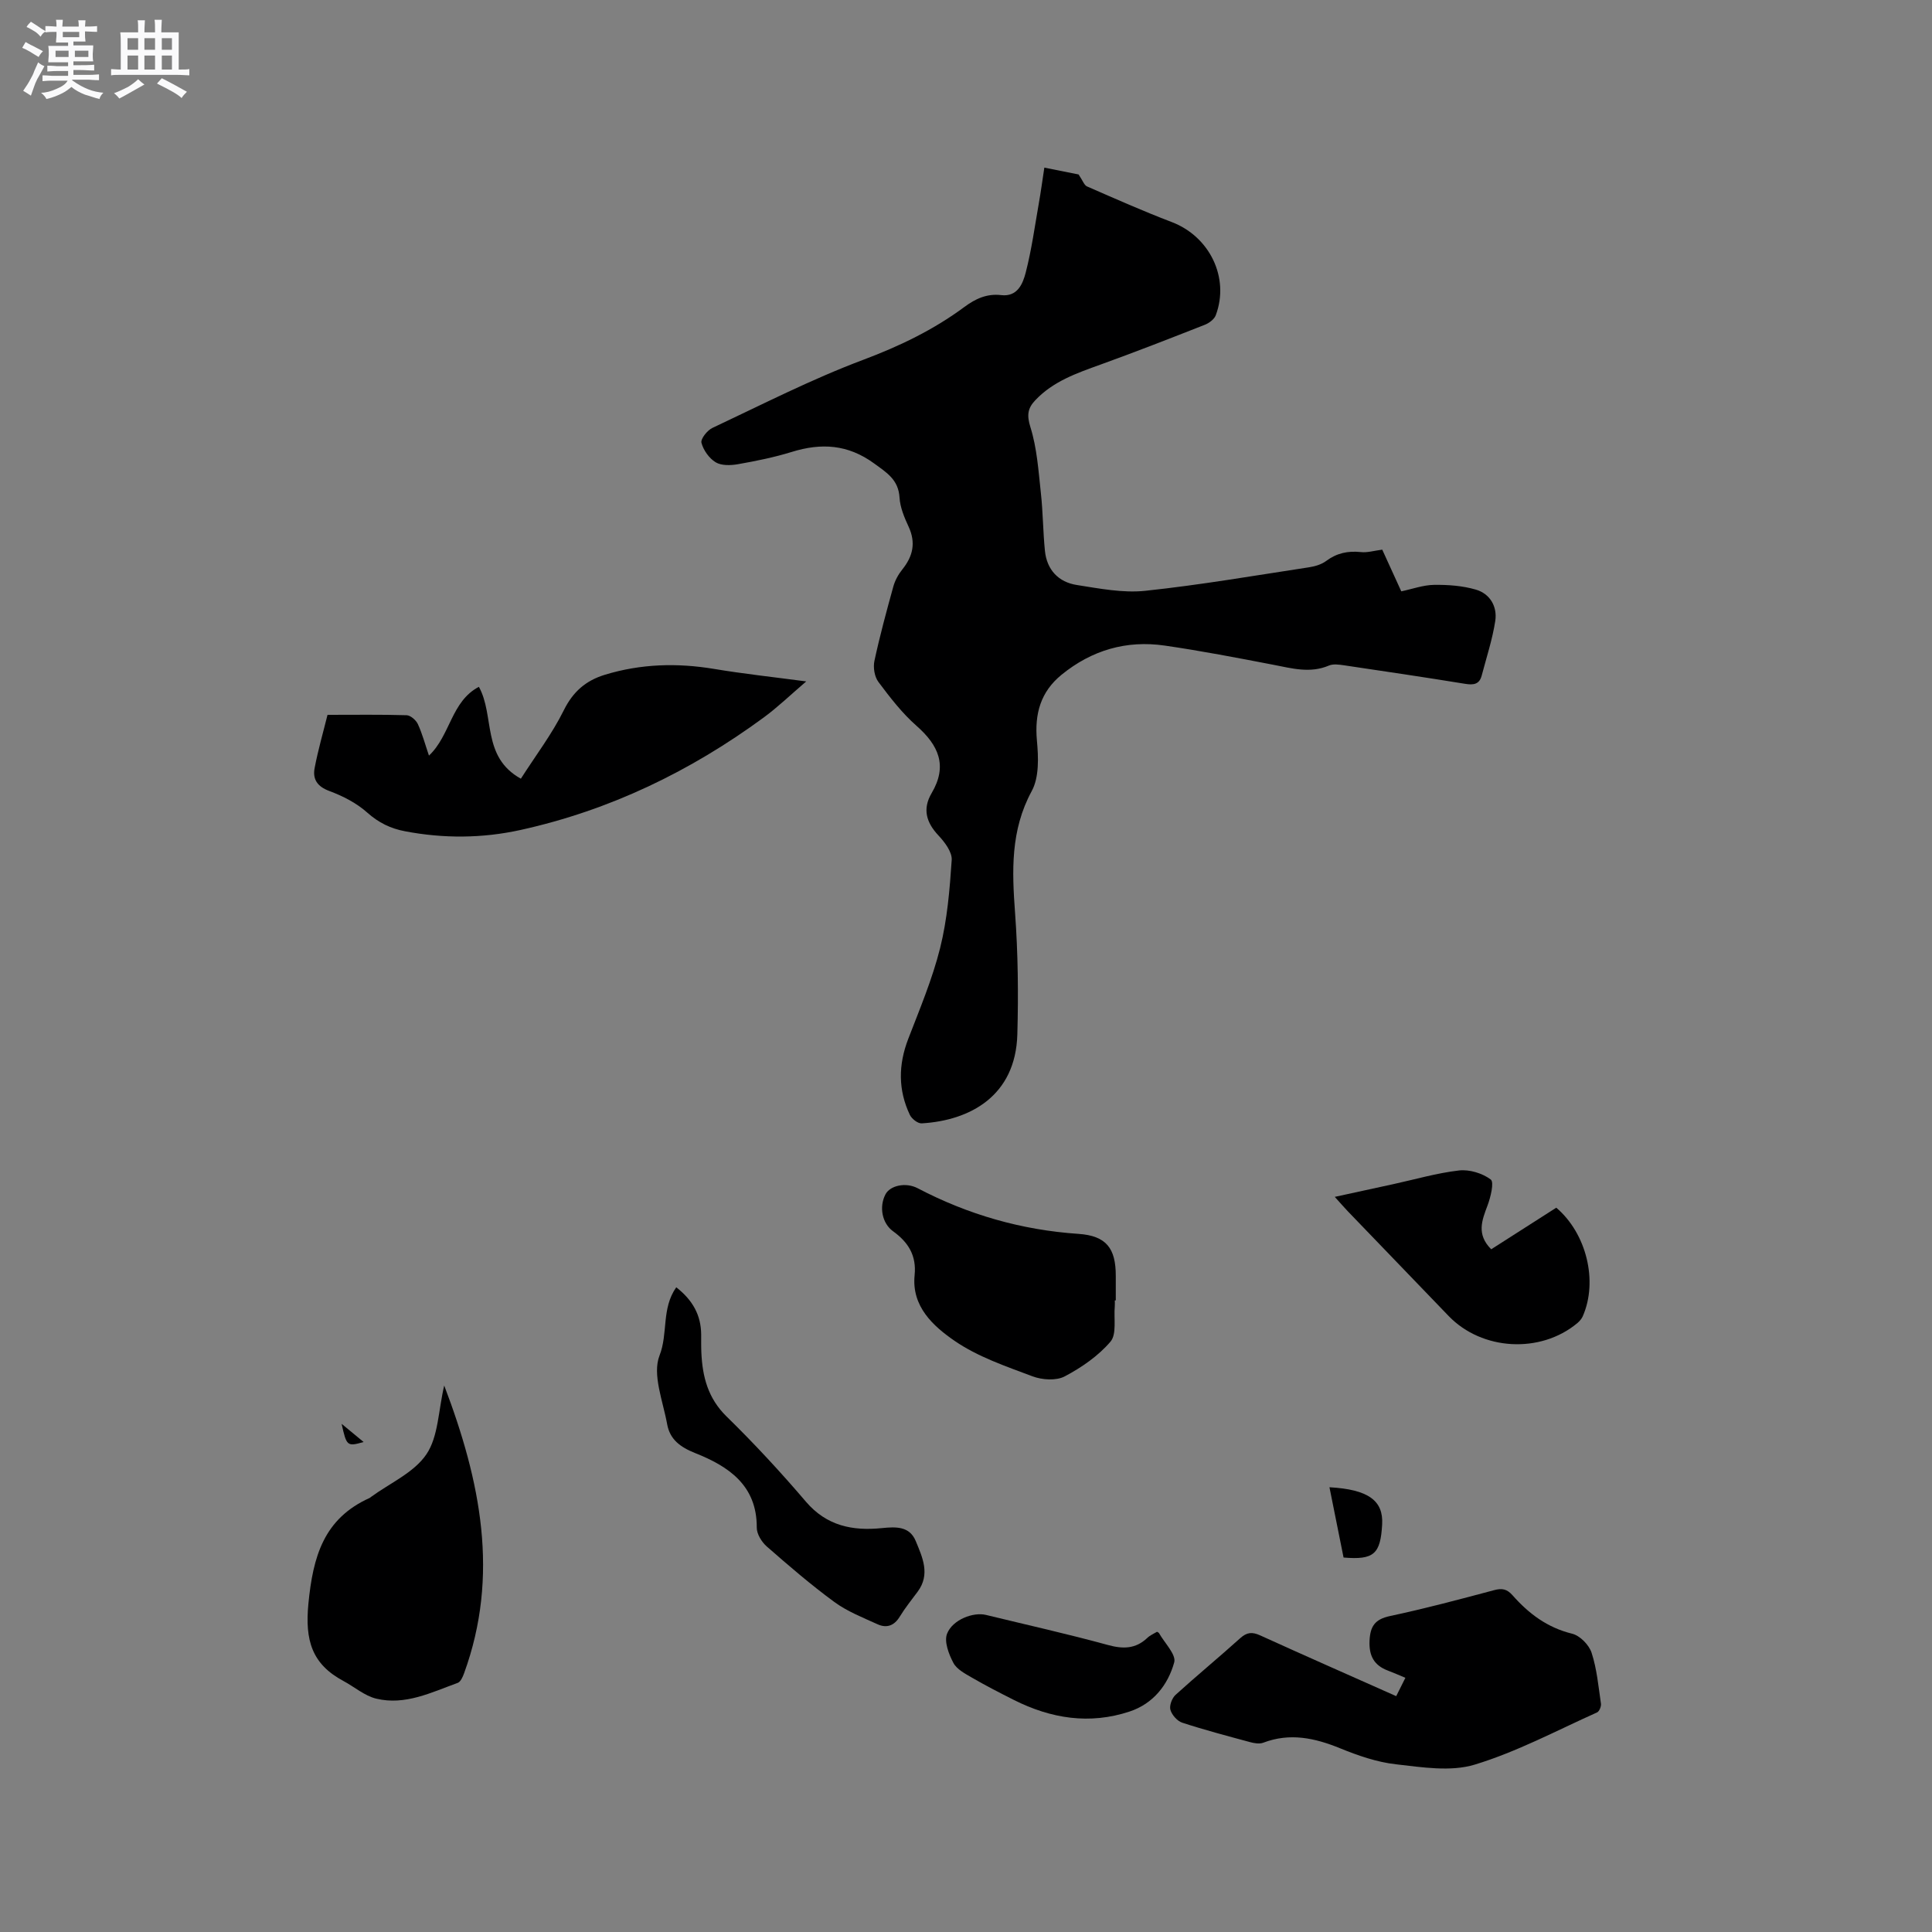 <svg enable-background="new 0 0 400 400" viewBox="0 0 400 400" xmlns="http://www.w3.org/2000/svg"><rect x="0" y="0" width="400" height="400" fill="#808080" stroke="none"/><path d="m6.8 9.5c.6.3 1.3.7 2.1 1.1-.4.4-.7.8-.9 1.2-.7-.4-1.3-.8-1.8-1.1s-1.1-.6-1.6-.8c.2-.4.5-.8.7-1.2.4.2.8.5 1.5.8zm.9 6.9c-.3.6-.5 1.1-.7 1.7s-.4 1.1-.6 1.7c-.6-.4-1.1-.7-1.6-1 .7-1 1.2-1.8 1.5-2.4.3-.5.6-1.1.8-1.7.3-.6.5-1.2.8-1.8.3.3.8.6 1.3.8-.7 1.3-1.2 2.2-1.5 2.7zm.1-11c.4.3 1 .7 1.7 1.1-.5.2-.8.6-1.1 1.1-.5-.6-1-1-1.4-1.2s-.9-.6-1.5-.8c.2-.4.5-.7.9-1.1.5.3.9.6 1.4.9zm10.5 13.1c1 .4 2 .6 3.1.7-.4.4-.7.8-.8 1.3-.9-.2-1.9-.6-3-.9-1-.4-2-.9-2.8-1.6-.5.4-1.1.9-1.9 1.3s-1.9.9-3.3 1.2c-.1-.3-.5-.8-1.1-1.3 1 0 2.1-.3 3.2-.8 1.2-.5 1.9-1 2.3-1.7h-3.2c-.4 0-1 0-2 .1v-1.2c1 0 1.7.1 2 .1h3.3v-1h-2.3c-.2 0-.9 0-2 .1v-1.2c1.2 0 1.9.1 2 .1h2.3v-.8h-4.1c0-.7.1-1.2.1-1.6 0-.5 0-1.1-.1-1.8h4.1v-.7h-2.5c0-.6.1-1.1.1-1.6v-.6h-.5c-.4 0-1 0-1.8.1v-1.3c1.2 0 1.9.1 2.1.1h.2c0-.3 0-.8-.1-1.4h1.4c0 .6-.1 1-.1 1.4h3.4c0-.4 0-.8-.1-1.3h1.5c0 .4-.1.9-.1 1.3.7 0 1.5 0 2.5-.1v1.2c-1 0-1.8-.1-2.5-.1v.6c0 .3 0 .8.1 1.5h-2.5v.8h4.1c0 .7-.1 1.3-.1 1.8s0 1 .1 1.5h-4.1v.8h1.4c.8 0 1.8 0 2.9-.1v1.2c-1 0-1.9-.1-2.8-.1h-1.5v1h3.2c.3 0 1 0 2.1-.1v1.2c-1.1 0-1.8-.1-2.1-.1h-3.4l-.1.1c1.4 1 2.4 1.5 3.4 1.9zm-4.1-6.7v-1.3h-2.7v1.3zm2.2-4.1v-1.1h-3.4v1.1zm1.9 4.1v-1.3h-2.8v1.3z" fill="#fafafb"/><path d="m37 6.7v2.3 5.4c1 0 1.8 0 2.2-.1v1.3c-.6 0-1.5-.1-2.5-.1h-11.9c-.7 0-1.3 0-1.8.1v-1.3c.5 0 1.1.1 2 .1v-5.2c0-1 0-1.8-.1-2.5h3.7c0-1.3 0-2.1-.1-2.5h1.5c0 .4-.1 1.3-.1 2.5h2.2c0-1.2 0-2.1-.1-2.6h1.5c0 .4-.1 1.3-.1 2.6zm-12.3 13.7c-.3-.4-.7-.8-1.1-1.1 1.1-.4 2.1-.9 2.9-1.3.8-.5 1.5-1 2.1-1.6.4.4.9.8 1.3 1.1-2.5 1.4-4.2 2.4-5.2 2.9zm3.9-10.1v-2.4h-2.2v2.4zm0 4.1v-2.9h-2.2v2.9zm3.5-4.1v-2.4h-2.2v2.4zm0 4.1v-2.9h-2.2v2.9zm.4 2.9 1-1.1c.6.3 1.4.7 2.5 1.3s2 1.1 2.7 1.5c-.4.4-.8.8-1.1 1.3-.8-.8-2.5-1.7-5.1-3zm3.1-7v-2.4h-2.1v2.4zm0 4.1v-2.9h-2.1v2.9z" fill="#fafafb"/><g fill="#000001"><path d="m286.18 113.8c1.29 2.83 2.56 5.6 3.94 8.63 2.3-.48 4.54-1.31 6.79-1.34 2.89-.04 5.89.18 8.64.98 2.94.85 4.48 3.51 4.03 6.48-.59 3.83-1.82 7.55-2.81 11.32-.48 1.83-1.7 1.99-3.42 1.71-8.35-1.36-16.73-2.6-25.1-3.84-1.03-.15-2.23-.32-3.12.06-3.89 1.65-7.63.58-11.47-.16-7.48-1.44-14.98-2.89-22.52-3.98-7.93-1.15-15.12.95-21.37 6.05-4.32 3.53-5.59 8.06-5.09 13.58.32 3.48.49 7.62-1.07 10.49-4.42 8.15-4.09 16.53-3.45 25.26.61 8.34.7 16.74.47 25.1-.35 12.82-9.86 17.85-19.8 18.44-.8.05-2.06-.93-2.45-1.75-2.45-5.15-2.4-10.37-.35-15.71 2.39-6.21 5-12.4 6.61-18.83 1.48-5.92 1.99-12.12 2.4-18.23.11-1.64-1.43-3.69-2.73-5.07-2.56-2.72-3.35-5.52-1.42-8.79 3.35-5.68 1.44-9.9-3.14-13.93-2.99-2.63-5.49-5.88-7.89-9.09-.81-1.08-1.11-3-.82-4.35 1.11-5.17 2.5-10.28 3.91-15.38.35-1.27 1.04-2.53 1.87-3.56 2.2-2.73 2.83-5.53 1.3-8.84-.88-1.9-1.76-3.98-1.88-6.02-.22-3.72-2.63-5.16-5.29-7.1-5.42-3.94-10.92-4.26-17.04-2.36-3.63 1.12-7.39 1.88-11.14 2.54-1.5.26-3.41.32-4.6-.4-1.35-.82-2.54-2.5-2.94-4.03-.21-.81 1.2-2.58 2.26-3.08 10.33-4.86 20.55-10.1 31.22-14.1 7.53-2.83 14.55-6.2 20.96-10.95 2.28-1.69 4.64-2.8 7.61-2.45 3.38.4 4.49-2.36 5.09-4.69 1.21-4.7 1.87-9.54 2.71-14.33.42-2.37.74-4.76 1.14-7.38 2.84.57 5.4 1.08 7.09 1.42.86 1.26 1.15 2.22 1.75 2.48 5.82 2.54 11.62 5.12 17.55 7.38 7.82 2.98 12.02 11.52 9.1 19.29-.31.83-1.37 1.62-2.26 1.97-7.18 2.82-14.36 5.63-21.62 8.25-4.91 1.77-9.8 3.46-13.5 7.39-1.58 1.67-1.76 3.1-.99 5.57 1.36 4.34 1.66 9.03 2.16 13.61.44 3.98.44 8 .84 11.98.4 3.94 2.81 6.49 6.62 7.08 4.68.73 9.52 1.69 14.15 1.2 11.35-1.2 22.62-3.15 33.92-4.87 1.23-.19 2.56-.58 3.54-1.31 2.19-1.63 4.49-2.12 7.16-1.84 1.34.16 2.73-.28 4.45-.5z"/><path d="m289.07 351.17c.7-1.41 1.26-2.52 1.9-3.8-1.33-.55-2.47-1.06-3.64-1.5-2.87-1.09-3.92-3.07-3.78-6.18.14-2.99 1.12-4.44 4.21-5.1 7.24-1.54 14.41-3.45 21.56-5.36 1.66-.45 2.68-.25 3.84 1.06 3.34 3.79 7.2 6.7 12.33 7.95 1.61.39 3.5 2.31 4.03 3.94 1.1 3.37 1.42 7.01 1.94 10.55.08.57-.34 1.6-.81 1.81-8.39 3.76-16.6 8.16-25.34 10.81-4.98 1.51-10.88.54-16.28-.07-3.94-.44-7.86-1.8-11.56-3.31-5.26-2.15-10.41-3.26-15.93-1.16-.79.3-1.87.11-2.75-.13-4.7-1.27-9.41-2.51-14.03-4.02-1.03-.34-2.14-1.61-2.44-2.66-.25-.88.33-2.42 1.06-3.09 4.39-3.99 8.98-7.76 13.39-11.74 1.4-1.26 2.5-1.33 4.16-.57 9.23 4.2 18.52 8.28 28.14 12.57z"/><path d="m107.84 161.22c3.12-4.88 6.47-9.28 8.88-14.15 1.92-3.88 4.56-6.16 8.52-7.37 7.44-2.27 14.94-2.48 22.59-1.21 6.04 1.01 12.15 1.67 19.09 2.59-3.27 2.8-5.89 5.33-8.8 7.47-15.19 11.15-31.86 19.2-50.32 23.28-7.93 1.75-15.96 1.8-23.97.27-2.95-.56-5.44-1.76-7.78-3.85-2.21-1.98-5.06-3.44-7.86-4.48-2.51-.93-3.49-2.45-3.05-4.75.7-3.71 1.76-7.35 2.67-11.02 5.8 0 11.1-.08 16.38.08.81.03 1.94 1.01 2.32 1.83.92 1.99 1.49 4.15 2.3 6.53 4.44-4.16 4.58-11.23 10.34-14.24 3.32 6.01.52 14.49 8.69 19.02z"/><path d="m91.97 286.86c7.54 19.81 11.5 39.31 4.11 59.58-.27.74-.71 1.76-1.31 1.98-5.45 1.97-10.87 4.71-16.86 3.27-2.42-.58-4.53-2.44-6.81-3.66-6.54-3.5-7.98-8.42-7.25-15.99.95-9.77 3.17-17.63 12.69-21.91.09-.04.17-.13.25-.19 3.93-2.88 8.92-5.04 11.49-8.84 2.48-3.66 2.46-9.02 3.69-14.24z"/><path d="m230.81 269.24c0 .42.03.85-.01 1.27-.22 2.48.43 5.73-.89 7.27-2.53 2.96-5.99 5.35-9.48 7.19-1.77.93-4.68.73-6.67-.02-5.53-2.08-11.32-4.04-16.12-7.34-4.41-3.04-8.93-7.1-8.28-13.58.42-4.11-1.33-6.85-4.46-9.11-2.3-1.66-2.92-5.08-1.57-7.65.95-1.81 4.17-2.56 6.66-1.26 10.45 5.47 21.49 8.65 33.29 9.45 5.76.39 7.74 2.98 7.73 8.7v5.08c-.07 0-.14 0-.2 0z"/><path d="m308.74 258.65c4.59-2.93 9.04-5.78 13.47-8.61 6.26 5.32 8.68 15.21 5.48 22.49-.24.54-.69 1.04-1.15 1.43-7.63 6.34-19.7 5.66-26.59-1.47-6.99-7.24-13.96-14.49-20.93-21.74-.79-.82-1.53-1.7-2.67-2.95 4.32-.94 8.2-1.78 12.09-2.63 4.55-.99 9.05-2.31 13.65-2.84 2.15-.24 4.83.58 6.55 1.87.74.56-.02 3.66-.67 5.4-1.16 3.07-2.32 5.96.77 9.05z"/><path d="m140.01 266.52c3.41 2.66 5.12 5.76 5.16 9.74.01 1.27-.02 2.54.04 3.81.23 4.97 1.36 9.41 5.19 13.17 5.75 5.62 11.23 11.54 16.45 17.66 4.3 5.04 9.7 6.09 15.71 5.48 2.95-.3 5.76-.42 7.04 2.69 1.38 3.35 3.06 6.88.39 10.47-1.26 1.7-2.6 3.36-3.7 5.16-1.14 1.88-2.7 2.44-4.57 1.6-3.06-1.39-6.29-2.66-8.97-4.62-4.86-3.56-9.45-7.52-13.99-11.49-1.06-.93-2.09-2.59-2.08-3.92.05-8.77-5.87-12.69-12.74-15.42-3.12-1.24-5.24-2.84-5.81-5.97-.86-4.77-3.12-10.3-1.58-14.24 1.8-4.58.36-9.71 3.46-14.12z"/><path d="m239.55 337.84c.23.14.35.18.4.26 1.14 2.04 3.6 4.46 3.16 6.07-1.29 4.66-4.34 8.56-9.23 10.18-8.29 2.75-16.28 1.47-23.96-2.39-2.92-1.47-5.84-2.97-8.67-4.61-1.43-.83-3.17-1.74-3.87-3.08-.95-1.8-1.94-4.4-1.3-6.03 1.15-2.94 5.47-4.52 8.04-3.89 8.43 2.05 16.91 3.94 25.27 6.23 3.15.86 5.72.82 8.14-1.46.58-.56 1.38-.89 2.02-1.28z"/><path d="m275.25 307.92c8.07.45 11.18 2.78 10.91 7.68-.34 6.15-1.7 7.4-7.99 6.87-.94-4.66-1.9-9.44-2.92-14.55z"/><path d="m70.73 294.79c1.69 1.4 3.07 2.54 4.55 3.76-3.4.97-3.53.87-4.55-3.76z"/></g></svg>